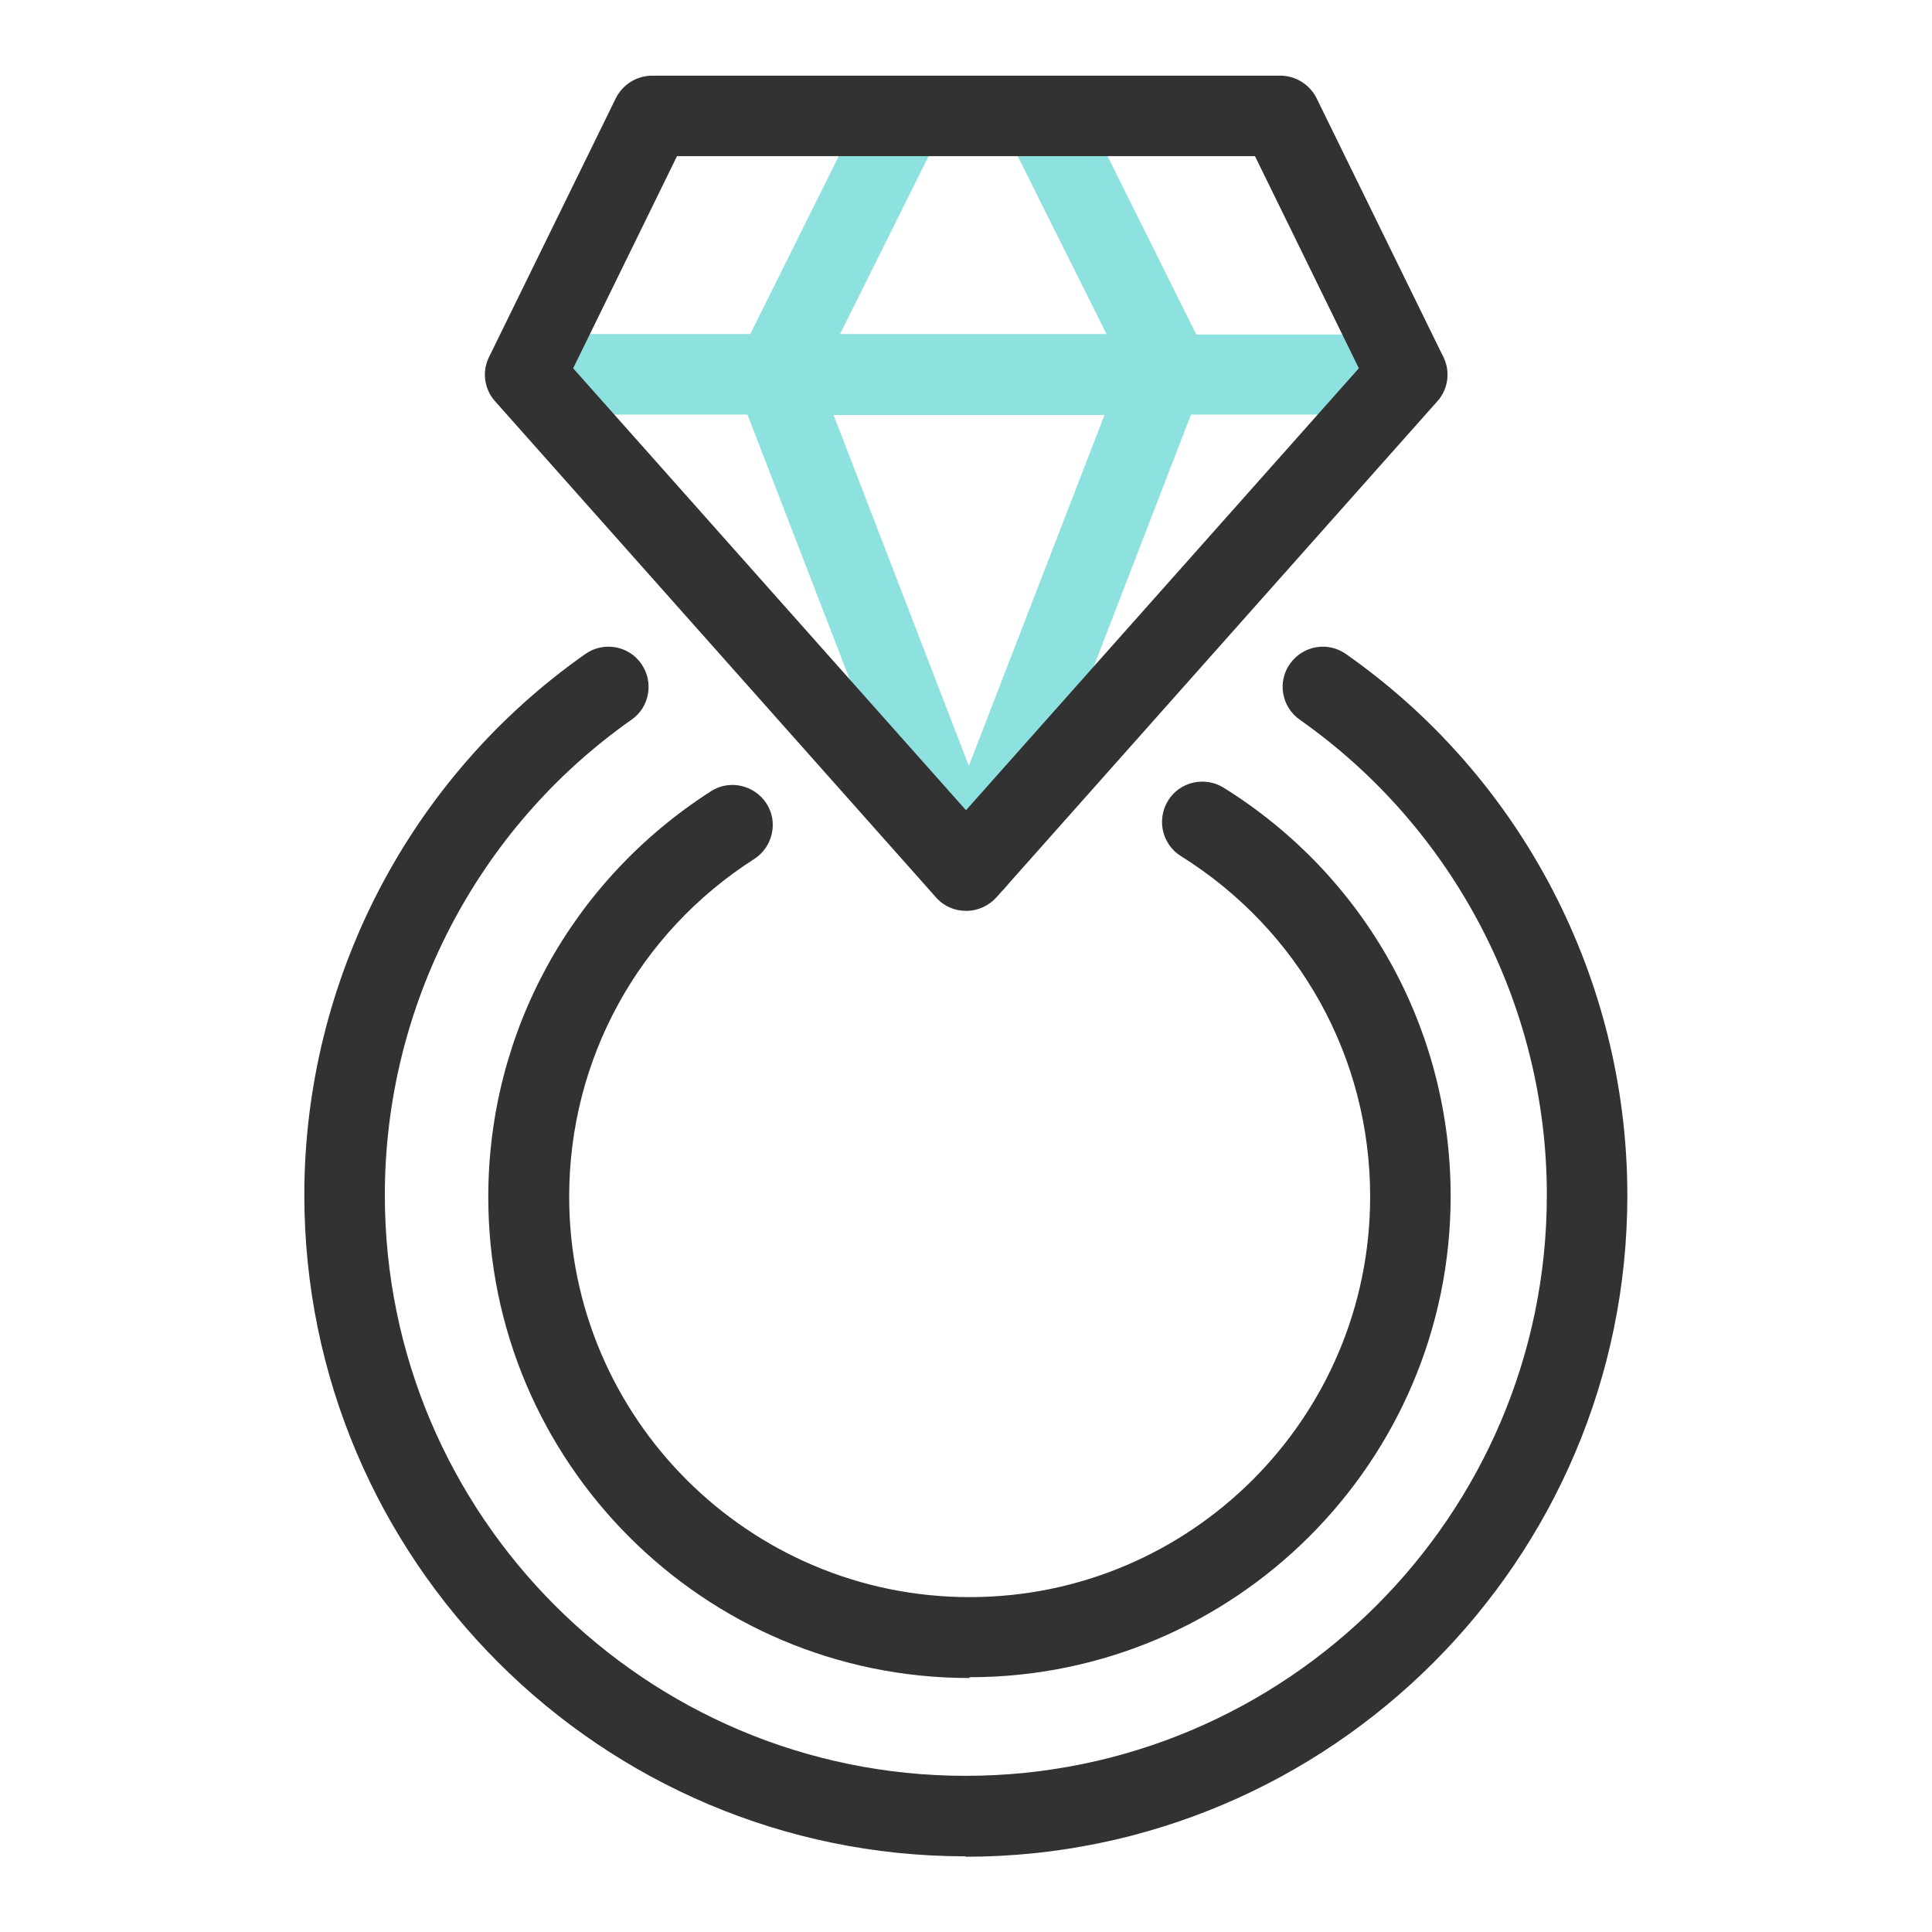 <svg width="48" height="48" viewBox="0 0 48 48" fill="none" xmlns="http://www.w3.org/2000/svg">
<path d="M24.081 41.69C17.491 41.69 12.131 36.33 12.131 29.74C12.131 25.64 14.201 21.88 17.661 19.66C18.121 19.36 18.741 19.5 19.041 19.96C19.341 20.42 19.201 21.04 18.741 21.34C15.861 23.18 14.141 26.32 14.141 29.73C14.141 35.22 18.601 39.68 24.091 39.68C29.581 39.68 34.041 35.22 34.041 29.73C34.041 26.27 32.281 23.11 29.341 21.27C28.871 20.98 28.731 20.36 29.021 19.89C29.311 19.42 29.931 19.28 30.401 19.57C33.931 21.77 36.041 25.57 36.041 29.72C36.041 36.31 30.681 41.67 24.091 41.67L24.081 41.69Z" fill="#323232"/>
<path d="M34.95 8.31H29.721L26.91 2.66C26.66 2.17 26.061 1.97 25.57 2.21C25.081 2.46 24.87 3.06 25.12 3.55L27.491 8.3H20.87L23.12 3.78C23.37 3.29 23.16 2.69 22.671 2.44C22.18 2.2 21.581 2.4 21.331 2.89L18.64 8.3H13.06C12.511 8.3 12.06 8.75 12.06 9.3C12.06 9.85 12.511 10.3 13.06 10.3H18.57L23.081 21.98C23.23 22.38 23.61 22.62 24.011 22.62C24.131 22.62 24.25 22.6 24.37 22.55C24.55 22.48 24.68 22.36 24.791 22.22C24.96 22.11 25.09 21.95 25.171 21.75L29.59 10.3H34.961C35.511 10.3 35.961 9.85 35.961 9.3C35.961 8.75 35.511 8.3 34.961 8.3L34.95 8.31ZM24.07 19.03L20.71 10.31H27.441L24.07 19.03Z" fill="#8DE2E0"/>
<path d="M23.991 46.12C14.931 46.12 7.561 38.75 7.561 29.69C7.561 24.35 10.171 19.32 14.54 16.25C14.991 15.93 15.62 16.04 15.931 16.49C16.25 16.94 16.14 17.57 15.691 17.88C11.851 20.58 9.561 25 9.561 29.69C9.561 37.65 16.03 44.12 23.991 44.12C31.951 44.12 38.431 37.65 38.431 29.69C38.431 24.99 36.13 20.58 32.291 17.88C31.84 17.56 31.73 16.94 32.05 16.49C32.37 16.04 32.99 15.93 33.441 16.25C37.821 19.32 40.431 24.35 40.431 29.7C40.431 38.76 33.05 46.13 23.991 46.13V46.12Z" fill="#323232"/>
<path d="M24 22.63C23.71 22.63 23.44 22.51 23.25 22.29L12.3 9.97C12.03 9.67 11.97 9.23 12.15 8.87L15.3 2.44C15.47 2.1 15.82 1.88 16.2 1.88H31.81C32.19 1.88 32.54 2.1 32.71 2.44L35.86 8.87C36.04 9.23 35.98 9.67 35.71 9.97L24.76 22.29C24.57 22.5 24.3 22.63 24.01 22.63H24ZM14.24 9.15L24 20.13L33.76 9.15L31.18 3.88H16.82L14.24 9.15Z" fill="#323232"/>
</svg>
